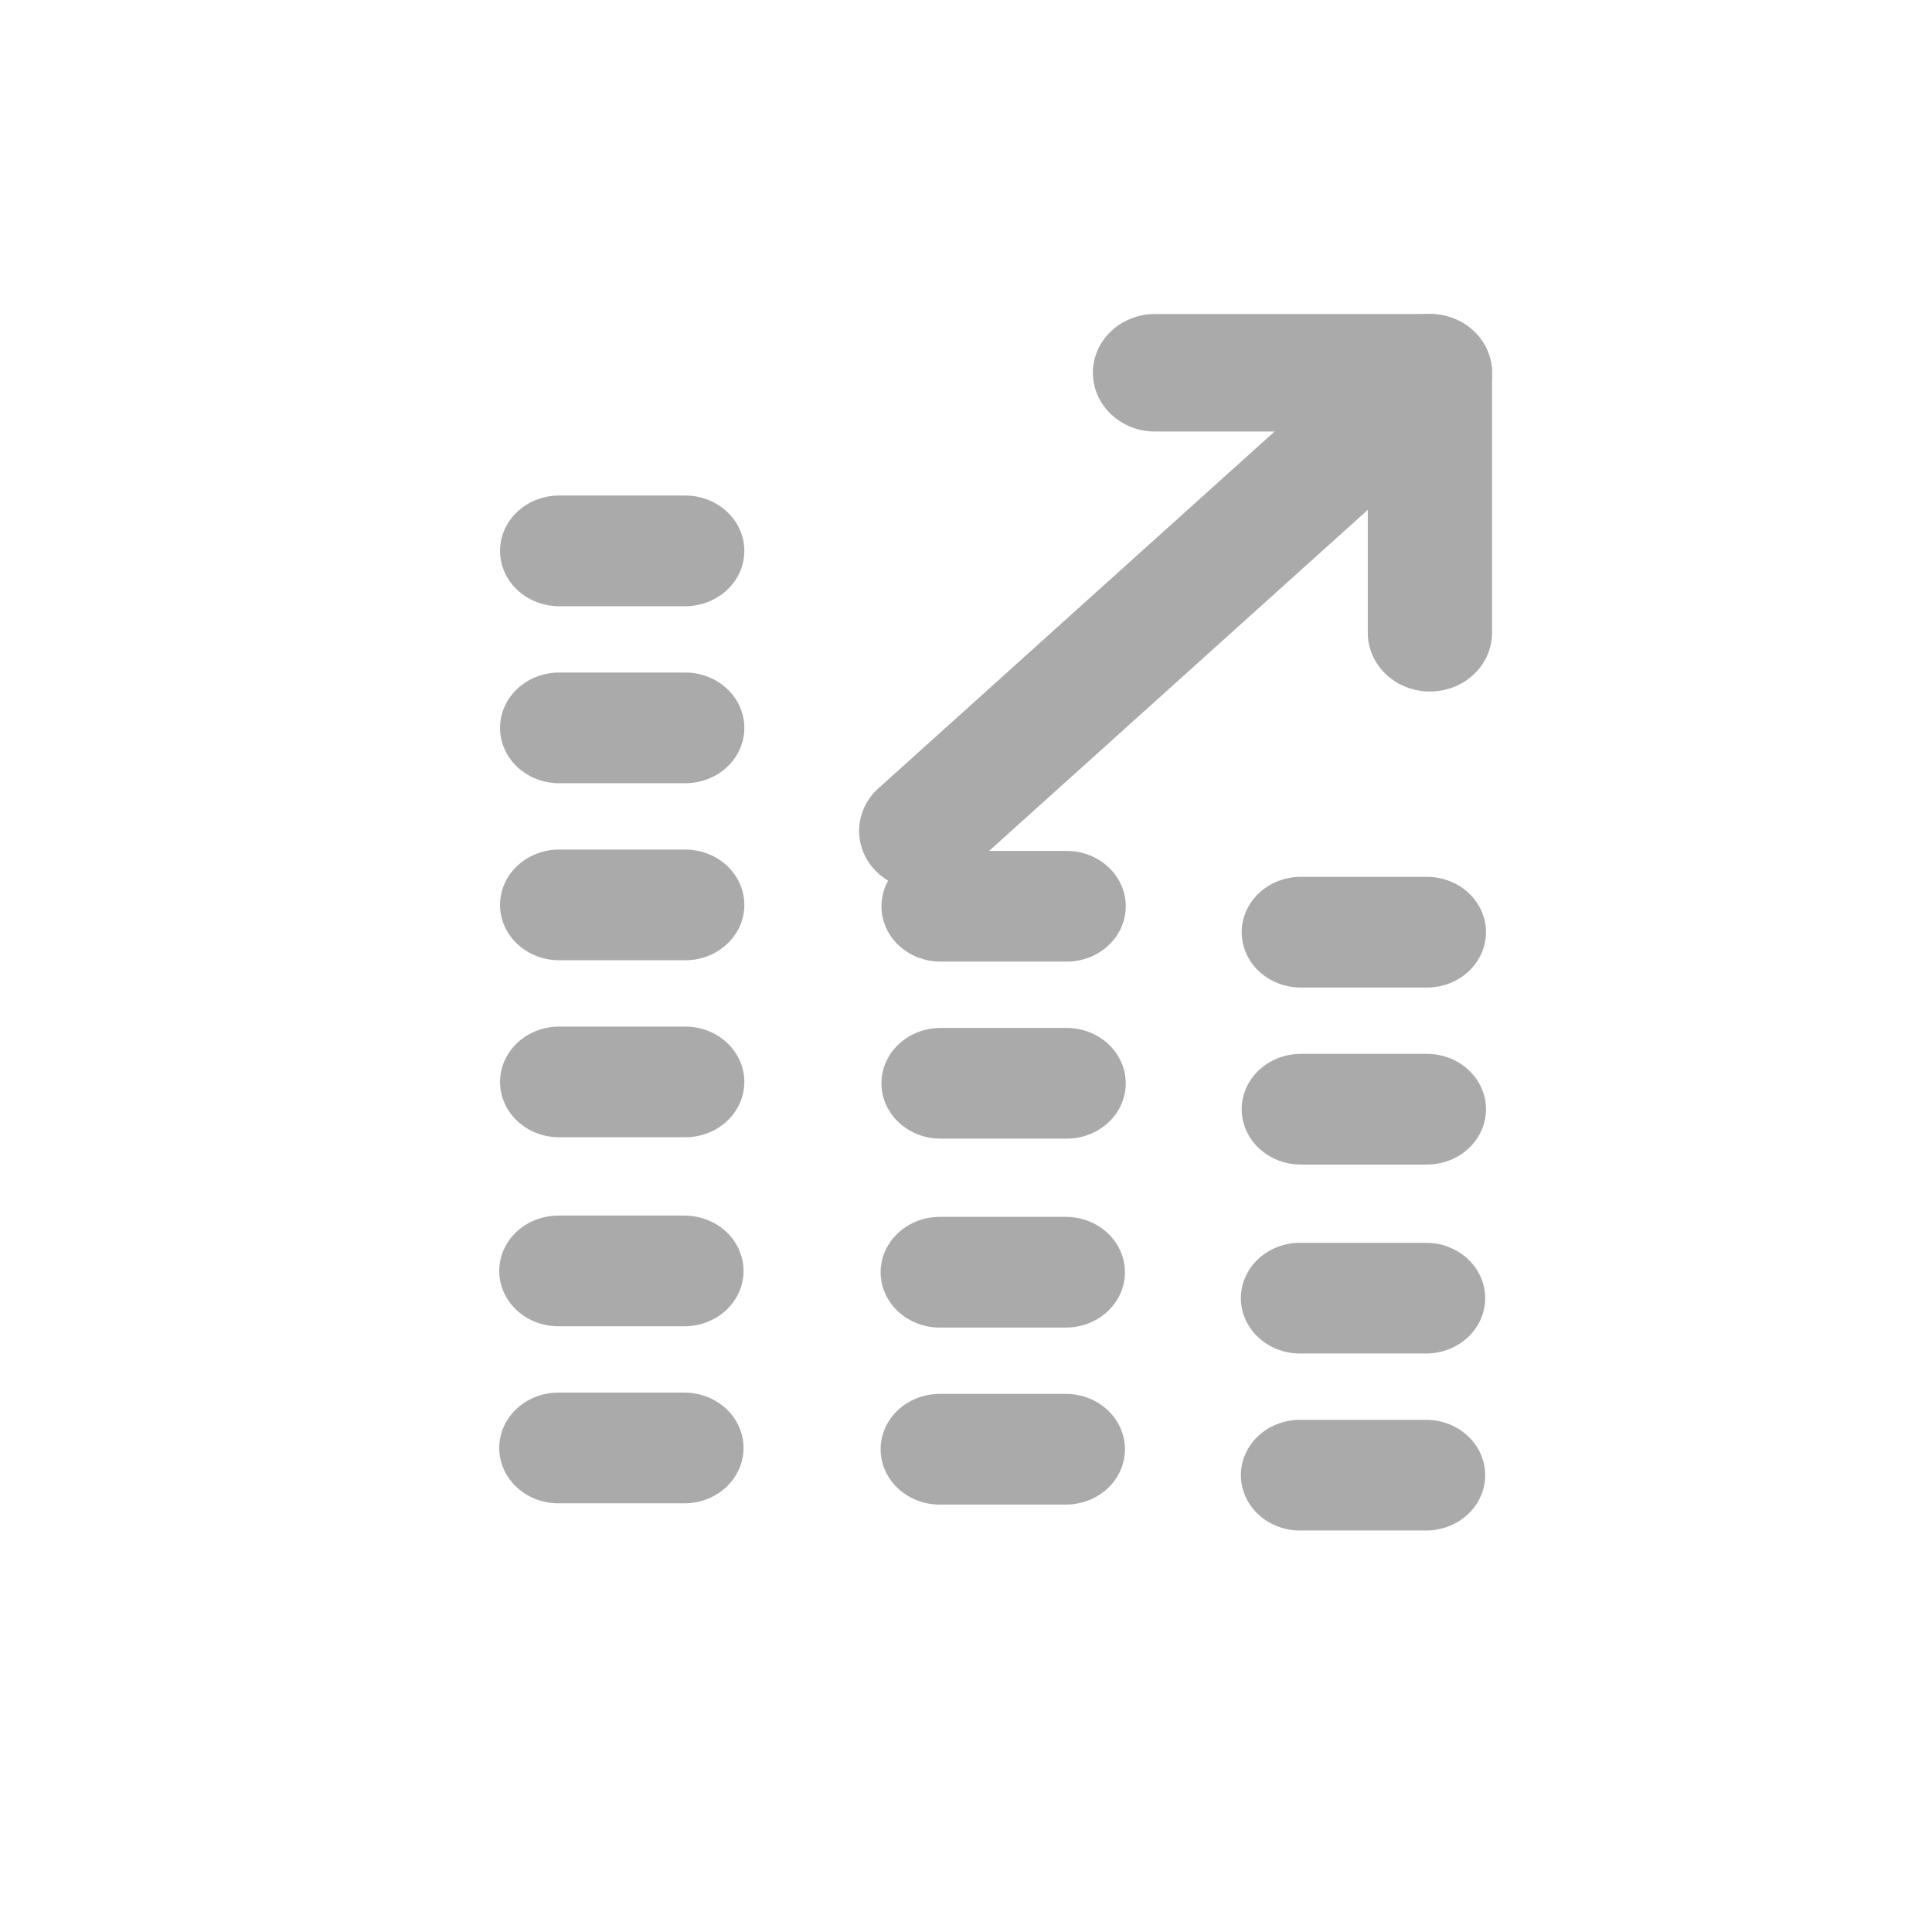 <?xml version="1.0" encoding="UTF-8" standalone="no"?>
<svg
   width="20"
   height="20"
   viewBox="0 0 24 24"
   fill="none"
   stroke="#aaaaaa"
   stroke-width="1.5"
   stroke-linecap="round"
   stroke-linejoin="round"
   class="feather feather-table"
   version="1.1"
   id="svg4"
   sodipodi:docname="import_ascii.svg"
   inkscape:version="1.1.2 (0a00cf5339, 2022-02-04)"
   inkscape:export-filename="/home/marcin/PycharmProjects/Eleana/pixmaps/table.png"
   inkscape:export-xdpi="124"
   inkscape:export-ydpi="124"
   xmlns:inkscape="http://www.inkscape.org/namespaces/inkscape"
   xmlns:sodipodi="http://sodipodi.sourceforge.net/DTD/sodipodi-0.dtd"
   xmlns="http://www.w3.org/2000/svg"
   xmlns:svg="http://www.w3.org/2000/svg"
   xmlns:rdf="http://www.w3.org/1999/02/22-rdf-syntax-ns#"
   xmlns:cc="http://creativecommons.org/ns#"
   xmlns:dc="http://purl.org/dc/elements/1.1/">
  <defs
     id="defs8" />
  <sodipodi:namedview
     pagecolor="#ffffff"
     bordercolor="#000000"
     borderopacity="0.25"
     objecttolerance="10"
     gridtolerance="10"
     guidetolerance="10"
     inkscape:pageopacity="0"
     inkscape:pageshadow="2"
     inkscape:window-width="1920"
     inkscape:window-height="999"
     id="namedview6"
     showgrid="false"
     inkscape:zoom="13.085949"
     inkscape:cx="-5.2346223"
     inkscape:cy="8.5205896"
     inkscape:window-x="0"
     inkscape:window-y="0"
     inkscape:window-maximized="1"
     inkscape:current-layer="svg4"
     inkscape:pagecheckerboard="0" />
  <polyline
     points="10 9 9 9 8 9"
     id="polyline10-6"
     style="stroke-width:1.876"
     transform="matrix(0.783,0,0,0.733,0.682,0.246)" />
  <polyline
     points="10 9 9 9 8 9"
     id="polyline10-6-3"
     style="stroke-width:1.876"
     transform="matrix(0.783,0,0,0.733,0.682,2.445)" />
  <polyline
     points="10 9 9 9 8 9"
     id="polyline10-6-3-6"
     style="stroke-width:1.876"
     transform="matrix(0.783,0,0,0.733,0.682,4.644)" />
  <polyline
     points="10 9 9 9 8 9"
     id="polyline10-6-3-6-7"
     style="stroke-width:1.876"
     transform="matrix(0.783,0,0,0.733,0.682,6.843)" />
  <polyline
     points="10 9 9 9 8 9"
     id="polyline10-6-3-6-5"
     style="stroke-width:1.876"
     transform="matrix(0.783,0,0,0.733,5.42,4.661)" />
  <polyline
     points="10 9 9 9 8 9"
     id="polyline10-6-3-6-7-6"
     style="stroke-width:1.876"
     transform="matrix(0.783,0,0,0.733,5.42,6.86)" />
  <polyline
     points="10 9 9 9 8 9"
     id="polyline10-6-35"
     style="stroke-width:1.876"
     transform="matrix(0.783,0,0,0.733,0.672,9.191)" />
  <polyline
     points="10 9 9 9 8 9"
     id="polyline10-6-3-62"
     style="stroke-width:1.876"
     transform="matrix(0.783,0,0,0.733,0.672,11.39)" />
  <polyline
     points="10 9 9 9 8 9"
     id="polyline10-6-5-2"
     style="stroke-width:1.876"
     transform="matrix(0.783,0,0,0.733,5.41,9.207)" />
  <polyline
     points="10 9 9 9 8 9"
     id="polyline10-6-3-3-7"
     style="stroke-width:1.876"
     transform="matrix(0.783,0,0,0.733,5.41,11.406)" />
  <polyline
     points="10 9 9 9 8 9"
     id="polyline10-6-3-6-6"
     style="stroke-width:1.876"
     transform="matrix(0.783,0,0,0.733,9.895,4.983)" />
  <polyline
     points="10 9 9 9 8 9"
     id="polyline10-6-3-6-7-2"
     style="stroke-width:1.876"
     transform="matrix(0.783,0,0,0.733,9.895,7.182)" />
  <polyline
     points="10 9 9 9 8 9"
     id="polyline10-6-35-9"
     style="stroke-width:1.876"
     transform="matrix(0.783,0,0,0.733,9.885,9.529)" />
  <polyline
     points="10 9 9 9 8 9"
     id="polyline10-6-3-62-2"
     style="stroke-width:1.876"
     transform="matrix(0.783,0,0,0.733,9.885,11.728)" />
  <g
     id="g3261"
     transform="matrix(0.683,0,0,0.646,30.66,3.896)"
     style="stroke-width:2.26">
    <polyline
       points="16 3 21 3 21 8"
       id="polyline3231"
       transform="translate(-39.883,-1.863)"
       style="fill:none;stroke:#aaaaaa;stroke-width:2.26;stroke-linecap:round;stroke-linejoin:round" />
    <line
       x1="-28.135"
       y1="9.947"
       x2="-18.883"
       y2="1.137"
       id="line3233"
       style="fill:none;stroke:#aaaaaa;stroke-width:2.26;stroke-linecap:round;stroke-linejoin:round" />
  </g>
  <polyline
     points="21 16 21 21 16 21"
     id="polyline3235"
     transform="translate(-39.883,-1.863)"
     style="fill:none;stroke:#aaaaaa;stroke-width:1.5;stroke-linecap:round;stroke-linejoin:round" />
  <line
     x1="-24.883"
     y1="13.137"
     x2="-18.883"
     y2="19.137"
     id="line3237"
     style="fill:none;stroke:#aaaaaa;stroke-width:1.5;stroke-linecap:round;stroke-linejoin:round" />
  <line
     x1="-35.883"
     y1="2.137"
     x2="-30.883"
     y2="7.137"
     id="line3239"
     style="fill:none;stroke:#aaaaaa;stroke-width:1.5;stroke-linecap:round;stroke-linejoin:round" />
</svg>
